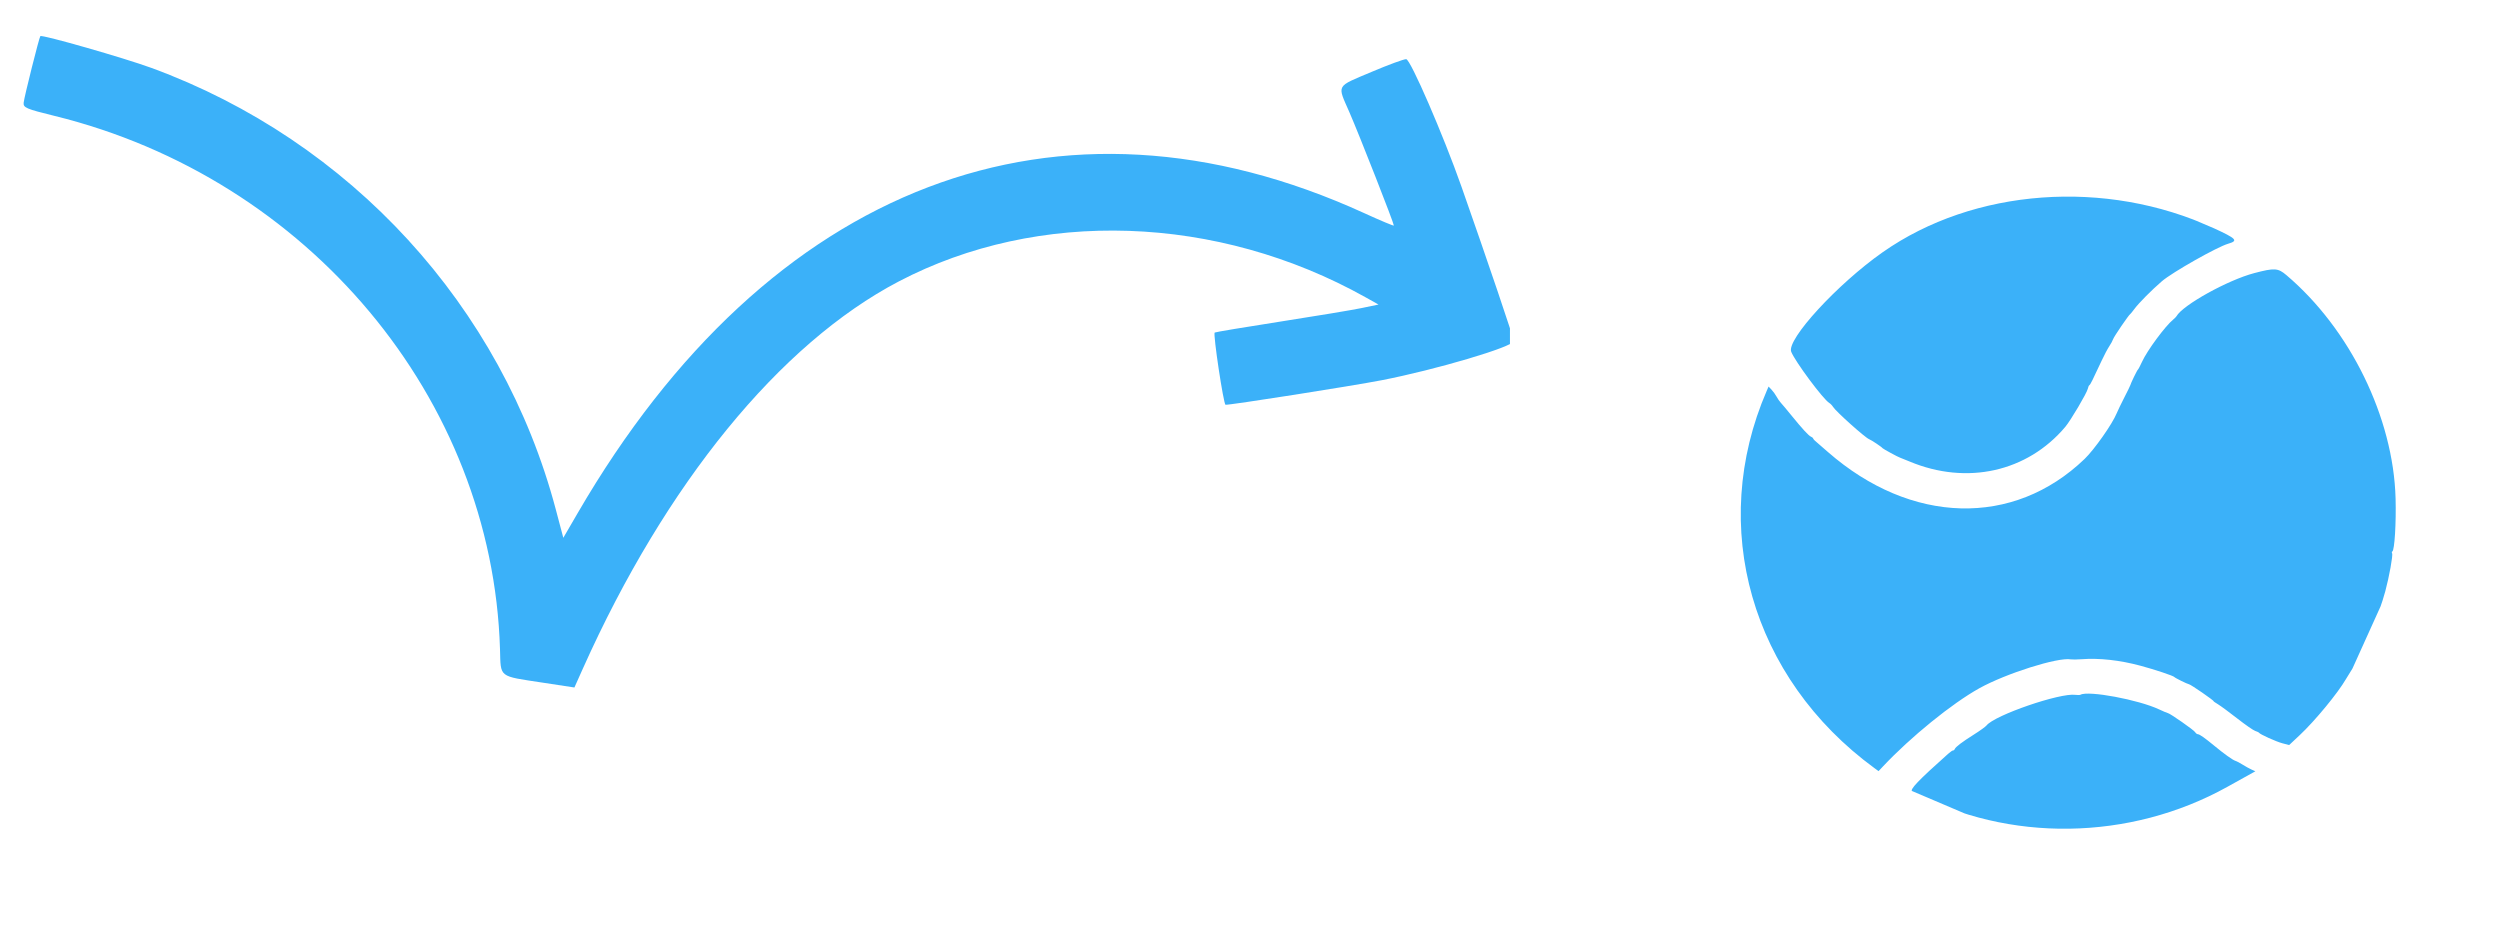 <svg width="210" height="78" viewBox="0 0 210 78" fill="none" xmlns="http://www.w3.org/2000/svg">
<g clip-path="url(#clip0_754_38)">
<path fill-rule="evenodd" clip-rule="evenodd" d="M158.141 21.19C154.349 23.851 150.052 28.529 150.462 29.549C150.797 30.383 153.143 33.537 153.66 33.849C153.763 33.911 153.903 34.056 153.971 34.171C154.193 34.545 156.66 36.757 157.003 36.89C157.203 36.967 158.079 37.553 158.134 37.647C158.168 37.704 159.463 38.407 159.594 38.44C159.635 38.45 160 38.597 160.405 38.767C165.208 40.775 170.293 39.643 173.487 35.854C173.935 35.323 175.306 33 175.375 32.657C175.403 32.515 175.464 32.377 175.51 32.352C175.591 32.307 175.756 31.977 176.542 30.288C176.752 29.836 177.038 29.298 177.176 29.091C177.315 28.885 177.462 28.612 177.504 28.484C177.573 28.27 178.816 26.45 178.939 26.382C178.969 26.366 179.125 26.175 179.286 25.958C179.664 25.448 180.712 24.391 181.596 23.627C182.461 22.88 186.224 20.749 187.161 20.475C188.041 20.218 187.891 20.058 185.926 19.154C176.892 14.997 165.806 15.809 158.141 21.19ZM148.404 32.832C143.466 44.233 147.097 56.946 157.455 64.524L157.799 64.775L158.161 64.39C160.488 61.912 163.965 59.09 166.271 57.81C168.506 56.569 172.876 55.19 173.95 55.387C174.067 55.408 174.458 55.404 174.817 55.377C176.335 55.261 178.05 55.45 179.819 55.926C181.013 56.247 182.588 56.774 182.646 56.871C182.687 56.941 183.74 57.461 183.878 57.479C184.031 57.499 186.01 58.866 185.942 58.904C185.927 58.912 186.099 59.032 186.326 59.169C186.552 59.306 187.281 59.844 187.945 60.363C188.609 60.882 189.279 61.347 189.434 61.397C189.589 61.447 189.731 61.514 189.75 61.546C189.83 61.681 191.209 62.303 191.728 62.438L192.289 62.584L193.185 61.744C194.464 60.545 196.391 58.206 197.066 57.033C197.201 56.8 197.457 56.383 197.636 56.109C198.513 54.759 199.831 51.651 200.362 49.677C200.698 48.429 201.022 46.627 200.937 46.483C200.9 46.42 200.909 46.348 200.957 46.321C201.144 46.217 201.285 43.908 201.229 41.865C201.043 35.073 197.412 27.651 192.052 23.106C191.349 22.511 191.061 22.493 189.357 22.941C187.134 23.526 183.353 25.623 182.823 26.566C182.792 26.62 182.67 26.744 182.551 26.841C181.881 27.386 180.364 29.44 179.931 30.389C179.775 30.731 179.619 31.027 179.585 31.046C179.524 31.079 178.975 32.209 178.945 32.36C178.937 32.404 178.71 32.869 178.44 33.394C178.171 33.919 177.882 34.518 177.798 34.725C177.438 35.611 175.92 37.769 175.106 38.552C169.13 44.3 160.527 44.068 153.548 37.971C153.019 37.508 152.528 37.082 152.457 37.022C152.386 36.963 152.316 36.875 152.301 36.827C152.286 36.779 152.208 36.715 152.128 36.684C151.935 36.609 151.408 36.038 150.511 34.934C150.106 34.436 149.692 33.94 149.589 33.832C149.487 33.724 149.325 33.491 149.229 33.314C149.134 33.137 148.944 32.875 148.808 32.731L148.56 32.47L148.404 32.832ZM166.87 60.937C166.789 61.04 166.319 61.379 165.826 61.69C164.798 62.339 164.279 62.732 164.198 62.923C164.167 62.996 164.106 63.047 164.062 63.036C164.019 63.025 163.824 63.158 163.629 63.332C161.118 65.571 160.378 66.347 160.629 66.481C168.698 70.791 178.904 70.644 187.087 66.1L189.451 64.787L189.124 64.64C188.944 64.559 188.609 64.374 188.38 64.229C188.151 64.084 187.877 63.939 187.771 63.909C187.553 63.846 186.822 63.323 185.996 62.64C185.201 61.983 184.766 61.677 184.618 61.673C184.547 61.671 184.444 61.592 184.389 61.498C184.285 61.323 182.281 59.922 182.106 59.902C182.053 59.897 181.721 59.756 181.368 59.59C179.634 58.775 175.423 57.989 174.759 58.358C174.705 58.388 174.515 58.392 174.336 58.367C173.041 58.185 167.552 60.075 166.87 60.937Z" fill="#3BB1F9"/>
</g>
<g clip-path="url(#clip1_754_38)">
<path fill-rule="evenodd" clip-rule="evenodd" d="M115.226 6.034C112.171 7.327 112.318 7.061 113.35 9.429C114.196 11.37 117.101 18.776 117.083 18.946C117.078 18.996 115.956 18.526 114.591 17.902C88.916 6.169 64.595 15.441 48.534 43.084L47.318 45.176L46.687 42.794C42.163 25.726 29.439 11.833 12.716 5.703C10.445 4.871 3.536 2.893 3.389 3.034C3.294 3.125 2.038 8.133 1.987 8.624C1.944 9.042 2.19 9.148 4.57 9.733C25.906 14.976 41.364 33.474 42 54.526C42.074 56.965 41.82 56.767 45.628 57.349L48.25 57.749L48.967 56.148C55.919 40.624 65.504 28.876 75.485 23.647C87.217 17.5 102.252 18.008 114.704 24.971L115.796 25.581L114.376 25.877C113.594 26.04 110.519 26.552 107.542 27.015C104.565 27.479 102.086 27.893 102.033 27.935C101.887 28.052 102.779 33.988 102.946 34.001C103.326 34.032 113.537 32.427 116.043 31.942C120.578 31.066 127.106 29.133 127.157 28.651C127.176 28.472 124.923 21.82 122.762 15.675C121.236 11.339 118.48 4.98 118.12 4.969C117.925 4.963 116.623 5.442 115.226 6.034Z" fill="#3BB1F9"/>
</g>
<defs>
<clipPath id="clip0_754_38">
<rect width="54.557" height="53.45" fill="white" transform="matrix(0.92 0.392 -0.412 0.911 159.557 7.921)"/>
</clipPath>
<clipPath id="clip1_754_38">
<rect width="126.836" height="58.841" fill="white"/>
</clipPath>
</defs>
</svg>
